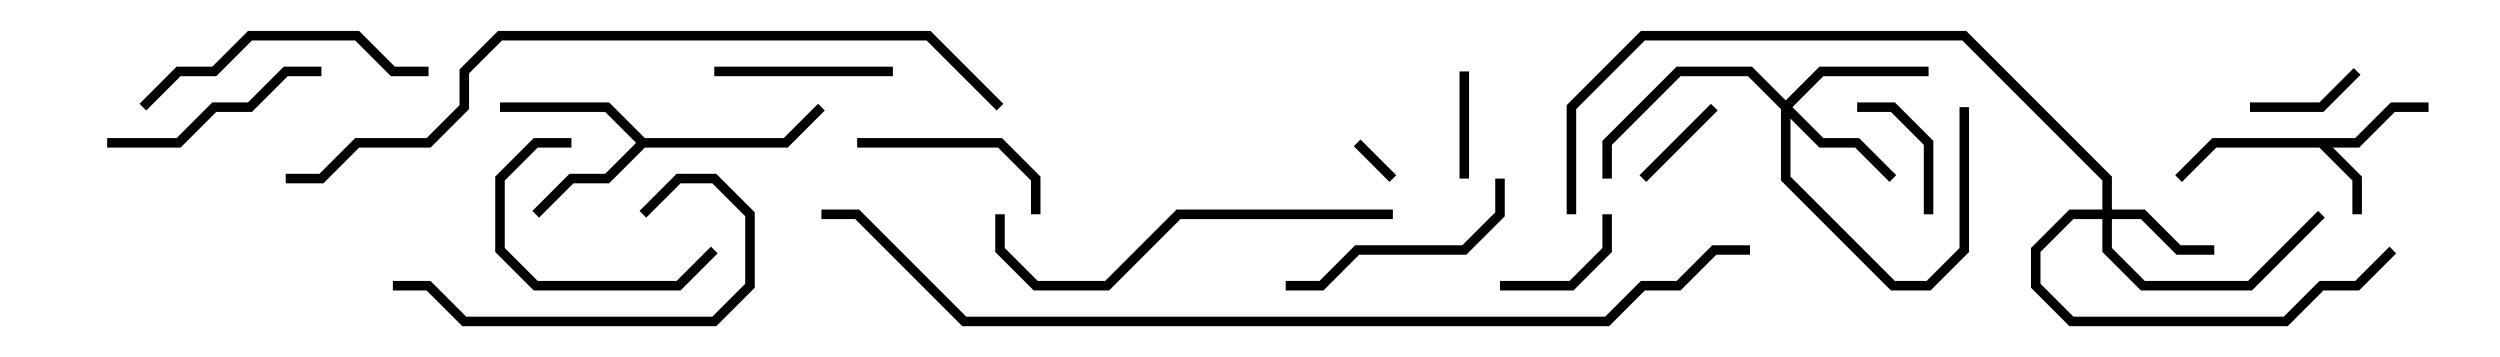 <svg version="1.1" width="105" height="15" xmlns="http://www.w3.org/2000/svg"><path d="M98.917,5.8L100.417,4.3L102,4.3L102,4.7L100.583,4.7L99.083,6.2L97.983,6.2L99.2,7.417L99.2,9L98.8,9L98.8,7.583L97.417,6.2L93.083,6.2L91.641,7.641L91.359,7.359L92.917,5.8z" stroke="none"/><path d="M27.083,5.8L32.917,5.8L34.359,4.359L34.641,4.641L33.083,6.2L27.083,6.2L25.583,7.7L24.083,7.7L22.641,9.141L22.359,8.859L23.917,7.3L25.417,7.3L26.717,6L25.417,4.7L21,4.7L21,4.3L25.583,4.3z" stroke="none"/><path d="M88.3,8.8L88.3,7.583L82.417,1.7L69.083,1.7L66.2,4.583L66.2,9L65.8,9L65.8,4.417L68.917,1.3L82.583,1.3L88.7,7.417L88.7,8.8L90.083,8.8L91.583,10.3L93,10.3L93,10.7L91.417,10.7L89.917,9.2L88.7,9.2L88.7,10.417L90.083,11.8L94.417,11.8L97.359,8.859L97.641,9.141L94.583,12.2L89.917,12.2L88.3,10.583L88.3,9.2L87.083,9.2L85.7,10.583L85.7,11.917L87.083,13.3L95.917,13.3L97.417,11.8L98.917,11.8L100.359,10.359L100.641,10.641L99.083,12.2L97.583,12.2L96.083,13.7L86.917,13.7L85.3,12.083L85.3,10.417L86.917,8.8z" stroke="none"/><path d="M75,4.217L76.417,2.8L81,2.8L81,3.2L76.583,3.2L75.283,4.5L76.583,5.8L78.083,5.8L79.641,7.359L79.359,7.641L77.917,6.2L76.417,6.2L75.2,4.983L75.2,7.417L79.583,11.8L80.917,11.8L82.3,10.417L82.3,4.5L82.7,4.5L82.7,10.583L81.083,12.2L79.417,12.2L74.8,7.583L74.8,4.583L73.417,3.2L70.583,3.2L67.7,6.083L67.7,7.5L67.3,7.5L67.3,5.917L70.417,2.8L73.583,2.8z" stroke="none"/><path d="M58.641,7.359L58.359,7.641L56.859,6.141L57.141,5.859z" stroke="none"/><path d="M69.141,7.641L68.859,7.359L71.859,4.359L72.141,4.641z" stroke="none"/><path d="M61.3,3L61.7,3L61.7,7.5L61.3,7.5z" stroke="none"/><path d="M94.5,4.7L94.5,4.3L97.417,4.3L98.859,2.859L99.141,3.141L97.583,4.7z" stroke="none"/><path d="M81.2,9L80.8,9L80.8,6.083L79.417,4.7L78,4.7L78,4.3L79.583,4.3L81.2,5.917z" stroke="none"/><path d="M63,12.2L63,11.8L65.917,11.8L67.3,10.417L67.3,9L67.7,9L67.7,10.583L66.083,12.2z" stroke="none"/><path d="M29.859,10.359L30.141,10.641L28.583,12.2L22.417,12.2L20.8,10.583L20.8,7.417L22.417,5.8L24,5.8L24,6.2L22.583,6.2L21.2,7.583L21.2,10.417L22.583,11.8L28.417,11.8z" stroke="none"/><path d="M37.5,2.8L37.5,3.2L30,3.2L30,2.8z" stroke="none"/><path d="M43.7,9L43.3,9L43.3,7.583L41.917,6.2L36,6.2L36,5.8L42.083,5.8L43.7,7.417z" stroke="none"/><path d="M13.5,2.8L13.5,3.2L12.083,3.2L10.583,4.7L9.083,4.7L7.583,6.2L4.5,6.2L4.5,5.8L7.417,5.8L8.917,4.3L10.417,4.3L11.917,2.8z" stroke="none"/><path d="M54,12.2L54,11.8L55.417,11.8L56.917,10.3L61.417,10.3L62.8,8.917L62.8,7.5L63.2,7.5L63.2,9.083L61.583,10.7L57.083,10.7L55.583,12.2z" stroke="none"/><path d="M27.141,9.141L26.859,8.859L28.417,7.3L30.083,7.3L31.7,8.917L31.7,12.083L30.083,13.7L19.417,13.7L17.917,12.2L16.5,12.2L16.5,11.8L18.083,11.8L19.583,13.3L29.917,13.3L31.3,11.917L31.3,9.083L29.917,7.7L28.583,7.7z" stroke="none"/><path d="M6.141,4.641L5.859,4.359L7.417,2.8L8.917,2.8L10.417,1.3L15.083,1.3L16.583,2.8L18,2.8L18,3.2L16.417,3.2L14.917,1.7L10.583,1.7L9.083,3.2L7.583,3.2z" stroke="none"/><path d="M41.8,9L42.2,9L42.2,10.417L43.583,11.8L46.417,11.8L49.417,8.8L58.5,8.8L58.5,9.2L49.583,9.2L46.583,12.2L43.417,12.2L41.8,10.583z" stroke="none"/><path d="M42.141,4.359L41.859,4.641L38.917,1.7L21.083,1.7L19.7,3.083L19.7,4.583L18.083,6.2L15.083,6.2L13.583,7.7L12,7.7L12,7.3L13.417,7.3L14.917,5.8L17.917,5.8L19.3,4.417L19.3,2.917L20.917,1.3L39.083,1.3z" stroke="none"/><path d="M73.5,10.3L73.5,10.7L72.083,10.7L70.583,12.2L69.083,12.2L67.583,13.7L40.417,13.7L35.917,9.2L34.5,9.2L34.5,8.8L36.083,8.8L40.583,13.3L67.417,13.3L68.917,11.8L70.417,11.8L71.917,10.3z" stroke="none"/></svg>